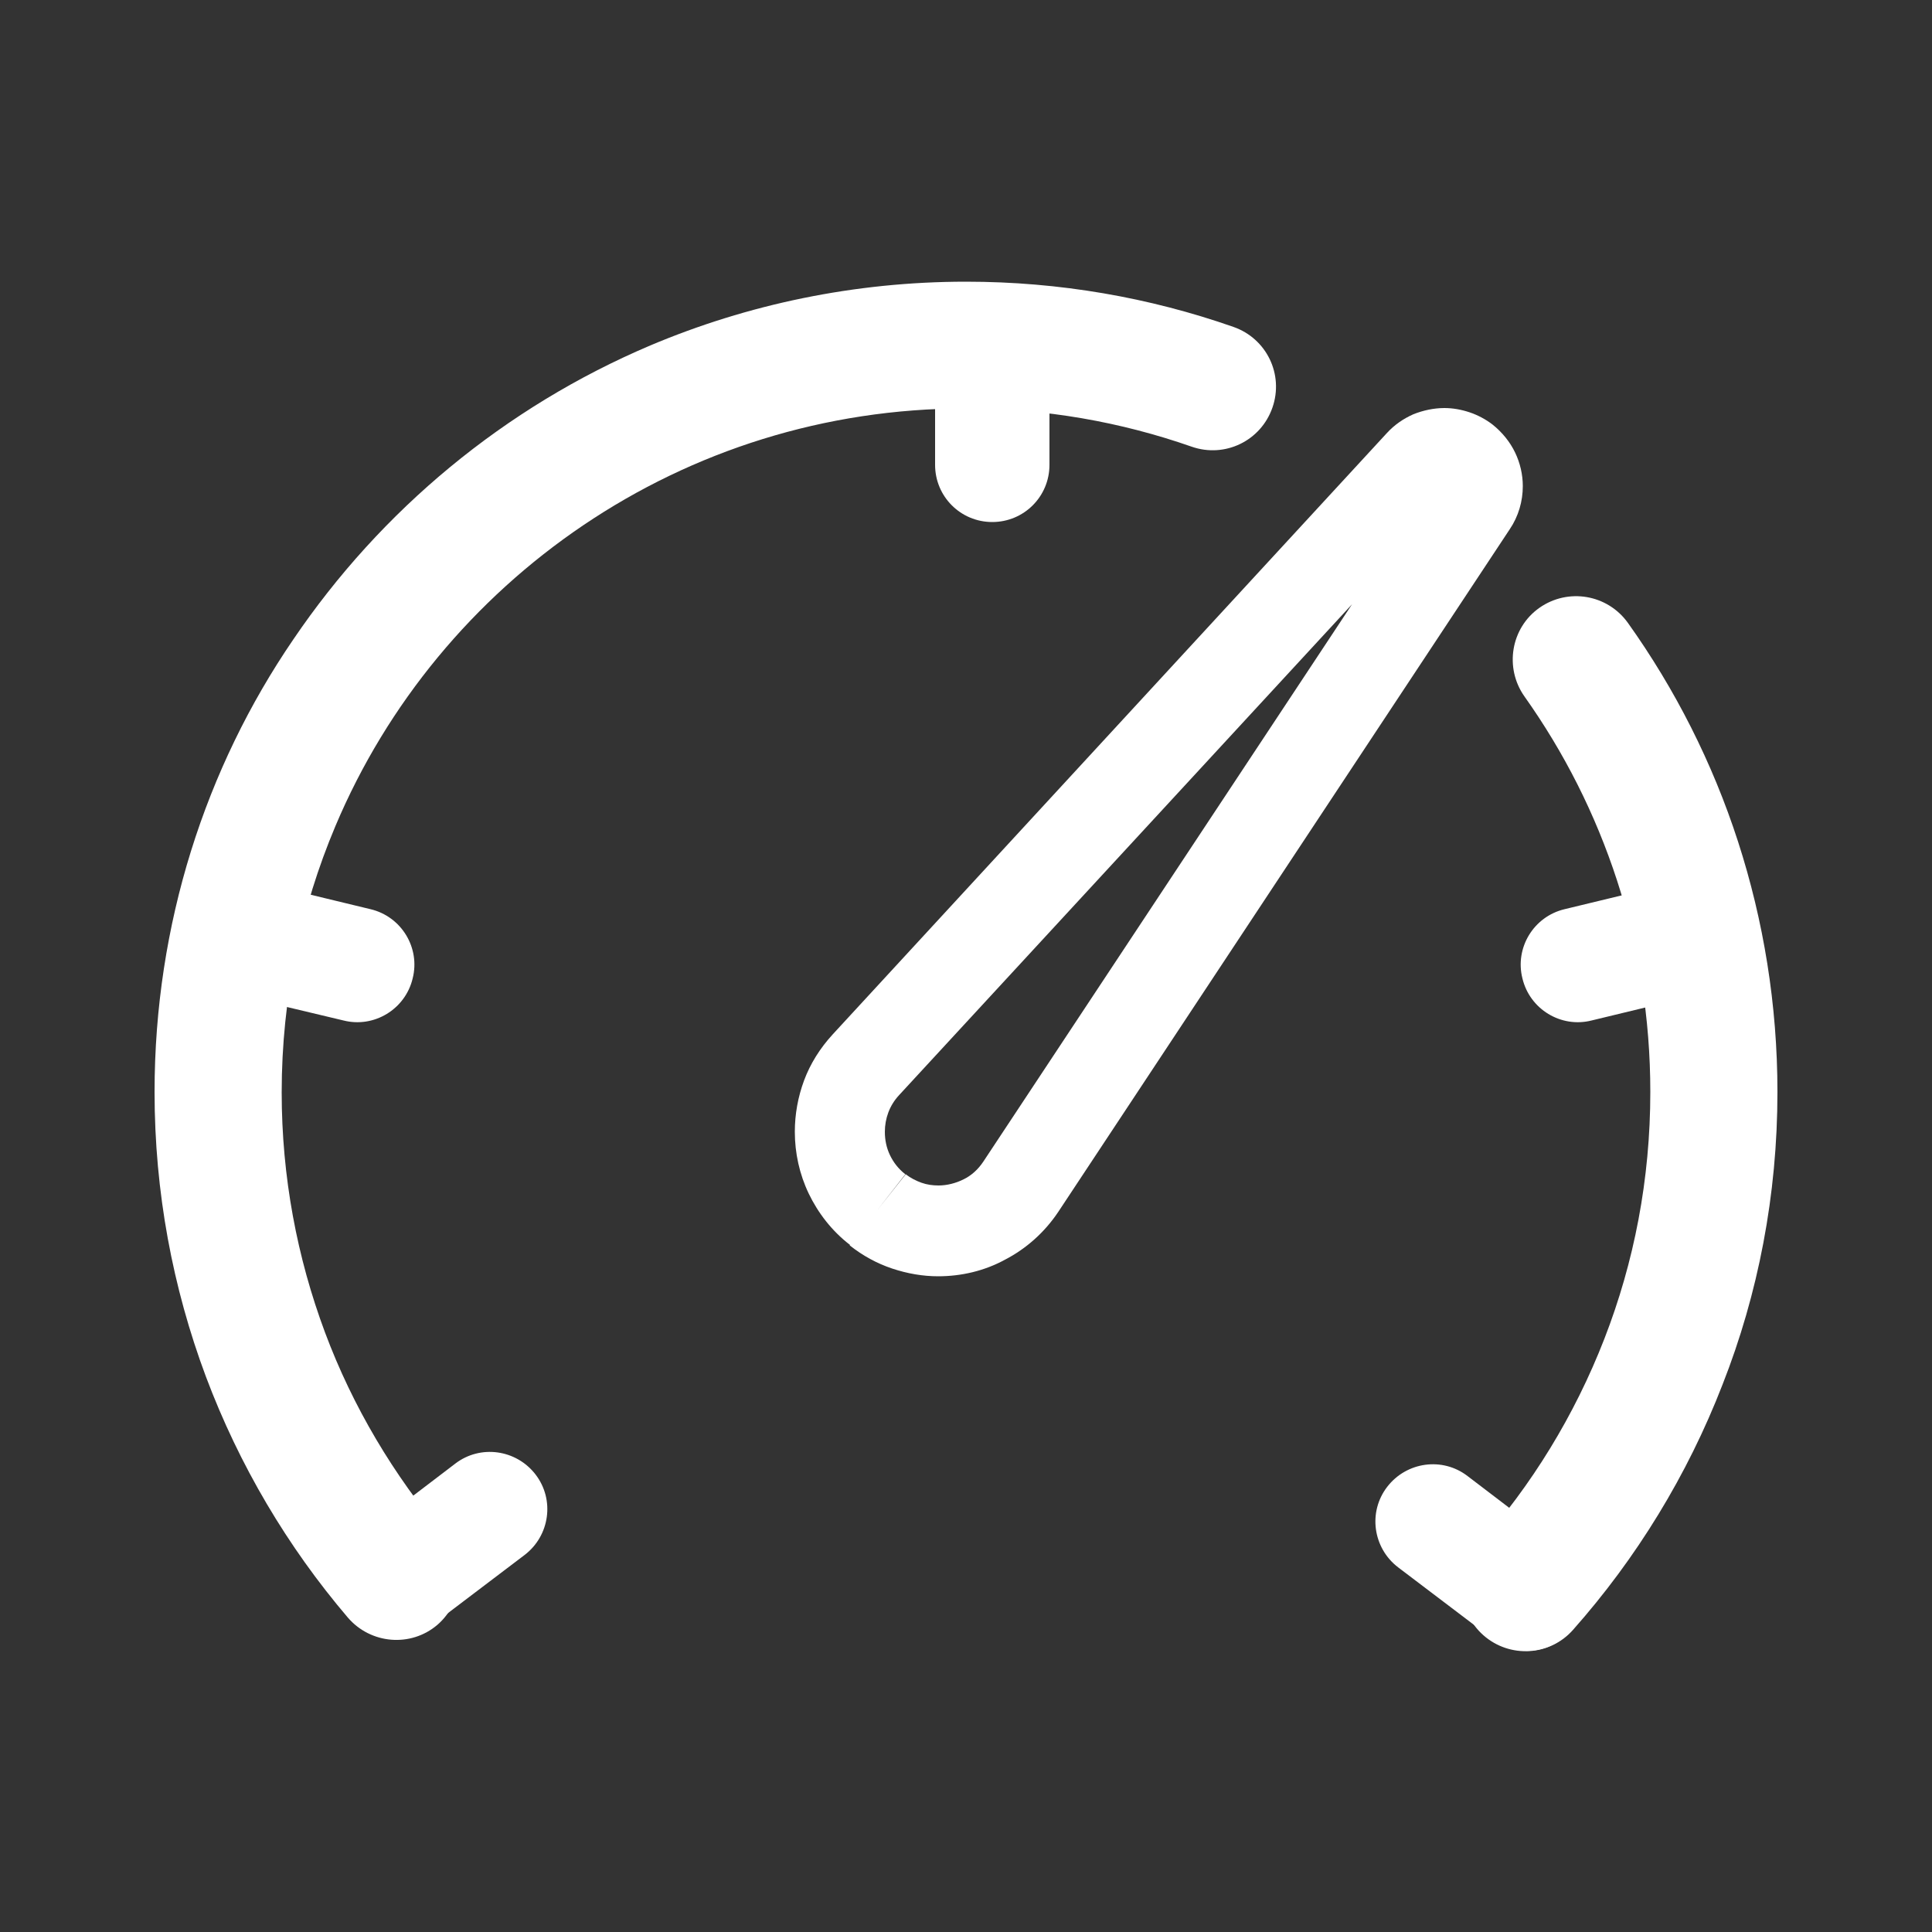 <?xml version="1.0" encoding="utf-8"?>
<!-- Generator: Adobe Illustrator 23.0.3, SVG Export Plug-In . SVG Version: 6.00 Build 0)  -->
<svg version="1.1" id="Layer_1" xmlns="http://www.w3.org/2000/svg" xmlns:xlink="http://www.w3.org/1999/xlink" x="0px" y="0px"
	 viewBox="0 0 50 50" style="enable-background:new 0 0 50 50;" xml:space="preserve">
<rect x="0" y="0" width="50" height="50" fill="#333333" stroke="none"/>
<style type="text/css">
	.st0{fill:#FFFFFF;}
</style>
<g>
	<path class="st0" d="M11.5,39.73c-1.31-1.55-2.37-3.32-3.09-5.25c-0.72-1.93-1.12-4.02-1.12-6.21c0-2.45,0.5-4.78,1.39-6.89
		c1.34-3.18,3.59-5.88,6.42-7.79c2.83-1.91,6.23-3.02,9.9-3.02c2.05,0,4.01,0.35,5.84,0.99c0.86,0.3,1.79-0.15,2.09-1.01
		c0.3-0.86-0.15-1.79-1.01-2.09c-2.17-0.76-4.5-1.17-6.92-1.17c-2.89,0-5.66,0.59-8.17,1.65c-3.77,1.6-6.97,4.26-9.24,7.61
		C5.32,19.87,4,23.92,4,28.26c0,2.59,0.47,5.07,1.33,7.37c0.86,2.29,2.11,4.4,3.67,6.23c0.59,0.69,1.63,0.78,2.32,0.19
		C12,41.46,12.09,40.42,11.5,39.73L11.5,39.73z"/>
	<path class="st0" d="M39.45,18.02c1.03,1.45,1.84,3.05,2.4,4.77c0.56,1.72,0.86,3.56,0.86,5.47c0,2.26-0.42,4.41-1.19,6.39
		c-0.77,1.98-1.88,3.79-3.27,5.35c-0.6,0.68-0.54,1.72,0.14,2.32c0.68,0.6,1.72,0.54,2.32-0.14c1.64-1.85,2.96-4,3.87-6.35
		C45.5,33.49,46,30.93,46,28.26c0-2.26-0.36-4.44-1.02-6.48c-0.66-2.04-1.63-3.95-2.85-5.66c-0.53-0.74-1.55-0.91-2.29-0.39
		C39.1,16.25,38.93,17.28,39.45,18.02L39.45,18.02z"/>
	<path class="st0" d="M22.71,31.31l0.72-0.92c-0.18-0.14-0.31-0.31-0.4-0.5c-0.09-0.19-0.13-0.39-0.13-0.6
		c0-0.17,0.03-0.34,0.09-0.5c0.06-0.16,0.15-0.31,0.28-0.45L37.61,12.8l0,0l-0.23-0.21l0.12,0.28c0.04-0.02,0.08-0.04,0.11-0.07
		l-0.23-0.21l0.12,0.28l-0.12-0.28l0,0.31c0.04,0,0.08-0.01,0.12-0.03l-0.12-0.28l0,0.31v-0.31l-0.1,0.29
		c0.03,0.01,0.07,0.02,0.1,0.02v-0.31l-0.1,0.29l0.1-0.29l-0.19,0.24c0.03,0.02,0.06,0.04,0.09,0.05l0.1-0.29l-0.19,0.24l0.19-0.24
		l-0.28,0.13c0.02,0.04,0.05,0.08,0.09,0.11l0.19-0.24l-0.28,0.13l0.28-0.13h-0.31c0,0.05,0.01,0.09,0.03,0.13l0.28-0.13h-0.31h0.31
		l-0.26-0.17c-0.03,0.05-0.05,0.11-0.05,0.17h0.31l-0.26-0.17l0,0L25.45,30.06c-0.14,0.21-0.31,0.36-0.51,0.46
		c-0.2,0.1-0.43,0.16-0.65,0.16c-0.15,0-0.3-0.02-0.44-0.07c-0.14-0.05-0.28-0.12-0.41-0.22L22.71,31.31l-0.72,0.92
		c0.34,0.27,0.71,0.47,1.1,0.6c0.39,0.13,0.79,0.2,1.19,0.2c0.6,0,1.2-0.14,1.73-0.43c0.54-0.28,1.02-0.7,1.38-1.24L39.07,13.7l0,0
		c0.23-0.34,0.34-0.73,0.34-1.12c0-0.3-0.07-0.6-0.2-0.87c-0.13-0.27-0.33-0.52-0.58-0.72c-0.18-0.14-0.39-0.25-0.6-0.32
		c-0.21-0.07-0.43-0.11-0.65-0.11c-0.27,0-0.55,0.06-0.8,0.16c-0.25,0.11-0.49,0.27-0.69,0.49l0,0L21.55,26.77
		c-0.33,0.36-0.58,0.76-0.74,1.19c-0.16,0.43-0.24,0.88-0.24,1.33c0,0.55,0.12,1.1,0.36,1.6c0.24,0.5,0.6,0.97,1.07,1.33
		L22.71,31.31z"/>
	<path class="st0" d="M9.06,41.82L9.06,41.82c-0.5-0.65-0.37-1.58,0.28-2.08l2.44-1.86c0.65-0.5,1.58-0.37,2.08,0.28
		s0.37,1.58-0.28,2.08l-2.44,1.85C10.49,42.6,9.56,42.47,9.06,41.82z"/>
	<path class="st0" d="M4.82,23.9L4.82,23.9c0.19-0.8,1-1.29,1.79-1.09l2.98,0.72c0.8,0.19,1.29,1,1.09,1.79
		c-0.19,0.8-1,1.29-1.79,1.09L5.91,25.7C5.12,25.5,4.63,24.7,4.82,23.9z"/>
	<path class="st0" d="M45.26,23.9L45.26,23.9c-0.19-0.8-1-1.29-1.79-1.09l-2.98,0.72c-0.8,0.19-1.29,1-1.09,1.79
		c0.19,0.8,1,1.29,1.79,1.09l2.98-0.72C44.96,25.5,45.45,24.7,45.26,23.9z"/>
	<path class="st0" d="M25.68,7.49L25.68,7.49c-0.82,0-1.48,0.66-1.48,1.48v3.06c0,0.82,0.66,1.48,1.48,1.48
		c0.82,0,1.48-0.66,1.48-1.48V8.98C27.16,8.16,26.5,7.49,25.68,7.49z"/>
	<path class="st0" d="M40.7,42.14L40.7,42.14c0.5-0.65,0.37-1.58-0.28-2.08l-2.44-1.86c-0.65-0.5-1.58-0.37-2.08,0.28
		s-0.37,1.58,0.28,2.08l2.44,1.85C39.27,42.92,40.2,42.79,40.7,42.14z"/>
</g>
</svg>
